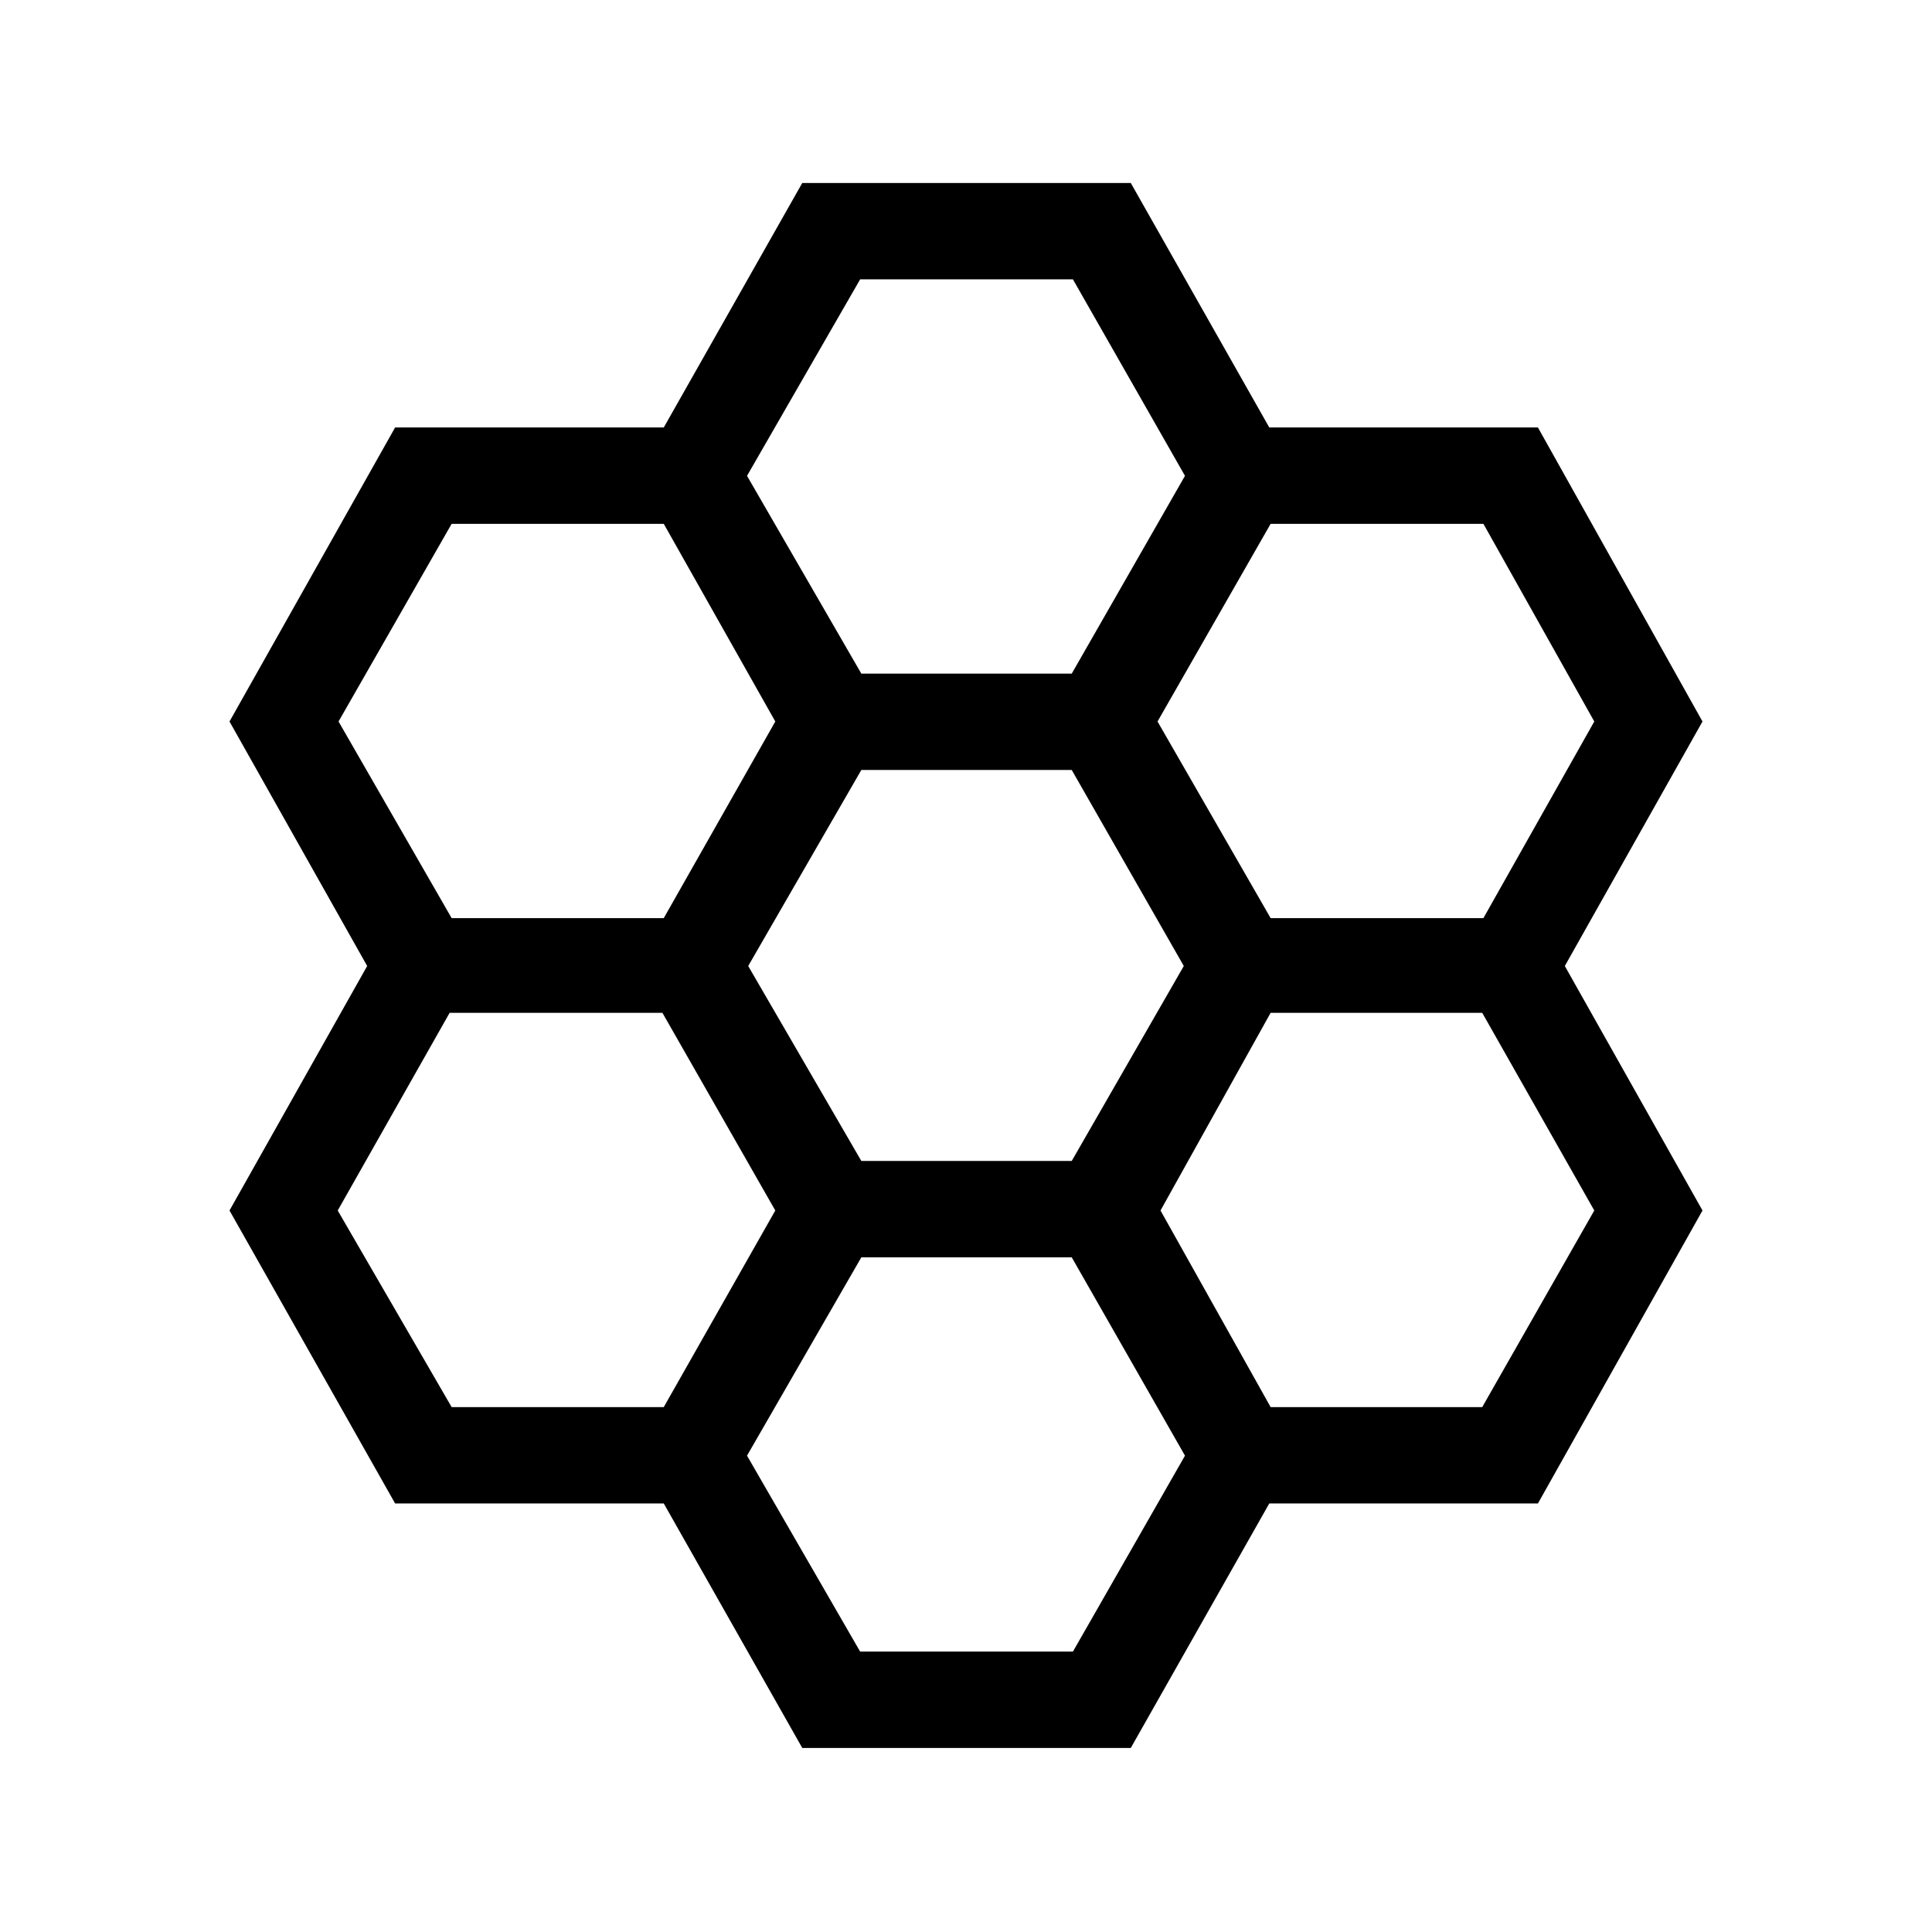<svg xmlns="http://www.w3.org/2000/svg" height="40" viewBox="0 -960 960 960" width="40"><path d="m398.64-91.45-68.82-121.49H196.33l-82.29-145.57L182.45-480l-68.41-121.49 82.29-146.1h133.49l68.82-121.49h163.24l68.82 121.49h133.49l81.77 146.1L777.55-480l68.41 121.49-81.77 145.57H630.7L561.88-91.45H398.64Zm232.73-412.34H737.1l55.09-97.7-55.09-98.22H631.37l-56.2 98.22 56.2 97.7ZM427.99-383.13h104.55L588.22-480l-55.68-97.4H427.99L371.78-480l56.21 96.87Zm0-242.15h104.55l56.27-98.28-55.68-97.63H427.4l-56.21 97.63 56.8 98.28ZM224.42-503.79h105.4l55.42-97.7-55.42-98.22h-105.4l-56.2 98.22 56.2 97.7Zm0 242.97h105.4l55.42-97.69-56.09-98.22H223.42l-55.61 98.22 56.61 97.69ZM427.4-139.33h105.73l55.68-97.36-56.27-98.55H427.99l-56.8 98.55 56.21 97.36Zm203.97-121.49h105.14l55.68-97.69-55.68-98.22H631.37l-54.72 98.22 54.72 97.69Z"/></svg>